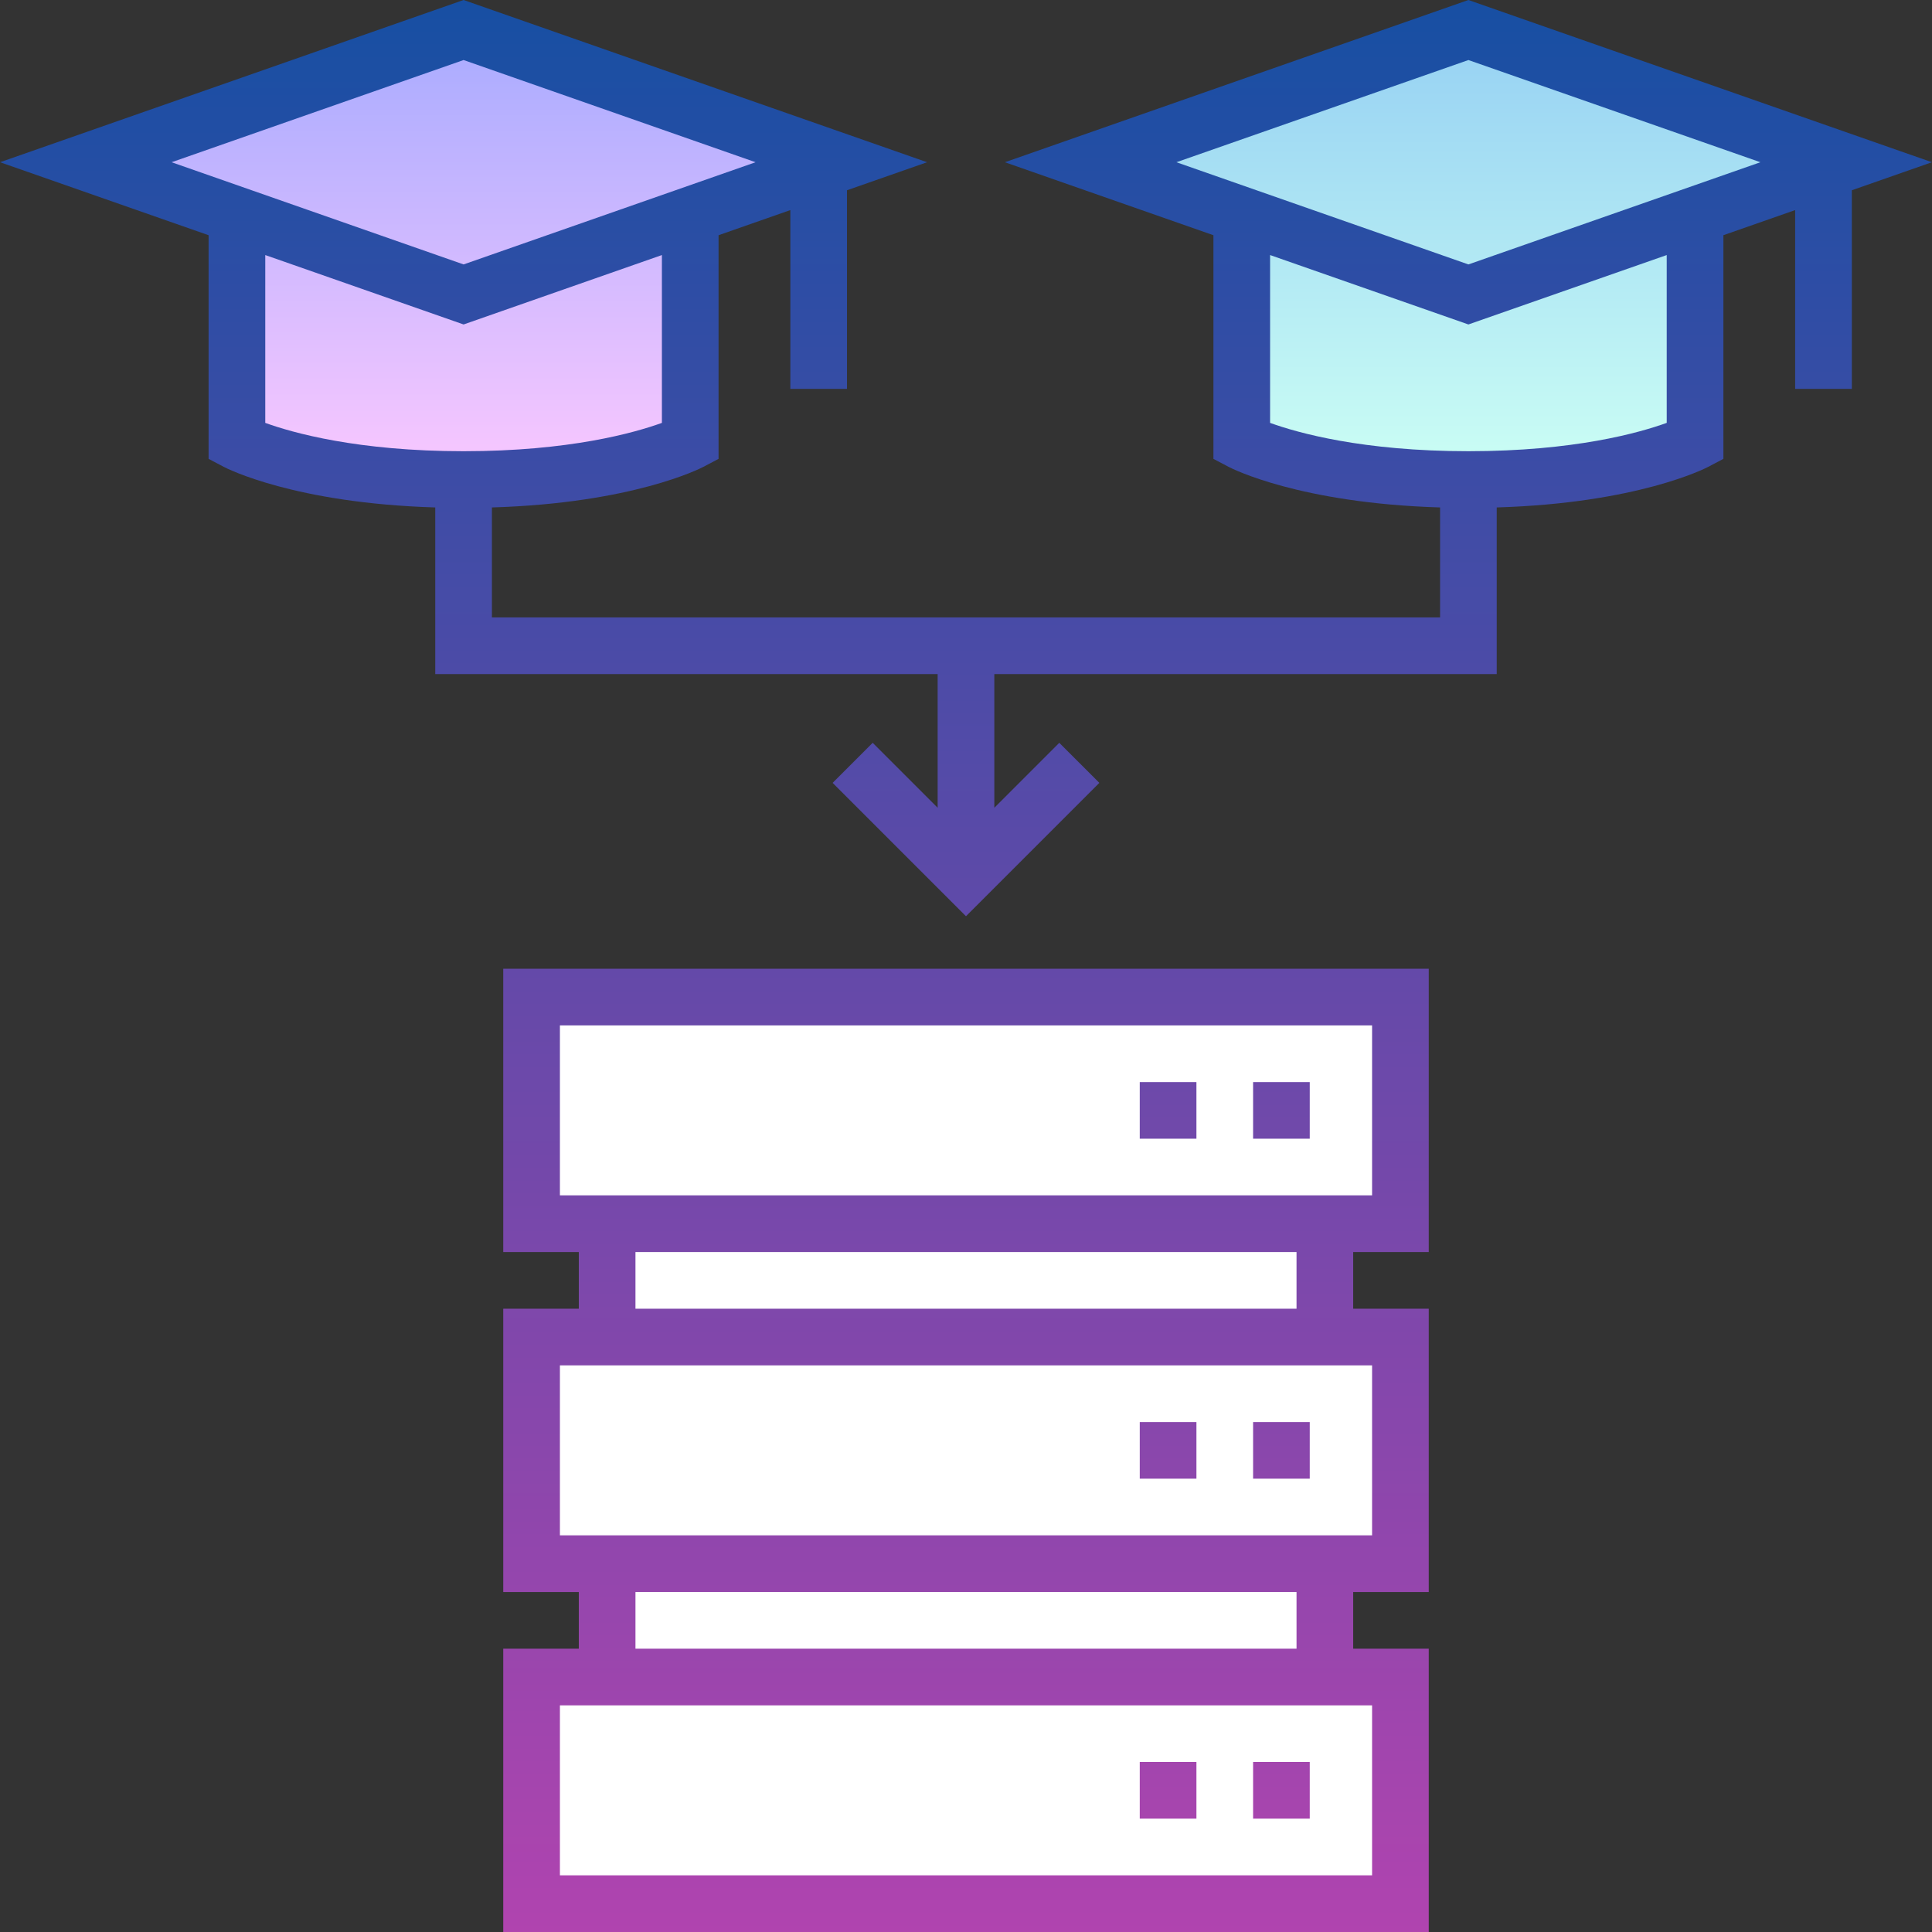 <svg id="Capa_1" enable-background="new 0 0 511.446 511.446" height="512" viewBox="0 0 511.446 511.446" width="512" xmlns="http://www.w3.org/2000/svg" xmlns:xlink="http://www.w3.org/1999/xlink"><rect x="0" y="0" width="511.446" height="511.446" fill="#333333" stroke="none"/><linearGradient id="SVGID_1_" gradientUnits="userSpaceOnUse" x1="388.723" x2="388.723" y1="7.946" y2="126.946"><stop offset="0" stop-color="#96d1f3"/><stop offset="1" stop-color="#ccfff4"/></linearGradient><linearGradient id="SVGID_2_" gradientUnits="userSpaceOnUse" x1="122.723" x2="122.723" y1="7.946" y2="126.946"><stop offset="0" stop-color="#a8abff"/><stop offset="1" stop-color="#fac8ff"/></linearGradient><linearGradient id="SVGID_3_" gradientUnits="userSpaceOnUse" x1="255.723" x2="255.723" y1="0" y2="511.446"><stop offset="0" stop-color="#174fa3"/><stop offset="1" stop-color="#b044af"/></linearGradient><g><g><path d="m370.723 323.946v-60h-230v60h20v30h-20v60h20v30h-20v60h230v-60h-20v-30h20v-60h-20v-30z" fill="#fff"/><path d="m488.723 42.946-100-35-100 35 40 14v57.714s19 12.286 60 12.286 60-12.286 60-12.286v-57.714z" fill="url(#SVGID_1_)"/><path d="m222.723 42.946-100-35-100 35 40 14v58s19 12 60 12 60-12 60-12v-58z" fill="url(#SVGID_2_)"/></g><path d="m133.223 331.446h20v15h-20v75h20v15h-20v75h245v-75h-20v-15h20v-75h-20v-15h20v-75h-245zm230 120v45h-215v-45zm-195-15v-15h175v15zm195-75v45h-215v-45zm-195-15v-15h175v15zm-20-75h215v45h-215zm168.5 210h-15v-15h15zm30 0h-15v-15h15zm0-90h-15v-15h15zm-30 0h-15v-15h15zm15-105h15v15h-15zm-30 0h15v15h-15zm87-286.446-122.703 42.946 55.203 19.321v59.207l4.007 2.109c.791.417 18.729 9.629 55.993 10.75v29.113h-251v-29.113c37.264-1.122 55.202-10.334 55.993-10.75l4.007-2.109v-59.207l19-6.65v47.329h15v-52.579l21.203-7.421-122.703-42.946-122.703 42.946 55.203 19.321v59.207l4.007 2.109c.791.417 18.729 9.629 55.993 10.75v44.113h133v35.393l-17.196-17.197-10.607 10.606 35.304 35.303 35.304-35.303-10.607-10.606-17.196 17.197v-35.393h133v-44.113c37.264-1.122 55.202-10.334 55.993-10.75l4.007-2.109v-59.207l19-6.65v47.329h15v-52.579l21.203-7.421zm-343.297 42.946 77.297-27.054 77.297 27.054-77.297 27.054zm24.797 69.001v-44.429l52.5 18.375 52.5-18.375v44.427c-7.289 2.639-24.521 7.502-52.5 7.502-28-.001-45.236-4.871-52.5-7.5zm371-.003c-7.289 2.639-24.521 7.502-52.5 7.502-28 0-45.236-4.87-52.5-7.5v-44.428l52.5 18.375 52.5-18.375zm-52.5-41.944-77.297-27.054 77.297-27.054 77.297 27.054z" fill="url(#SVGID_3_)"/></g></svg>